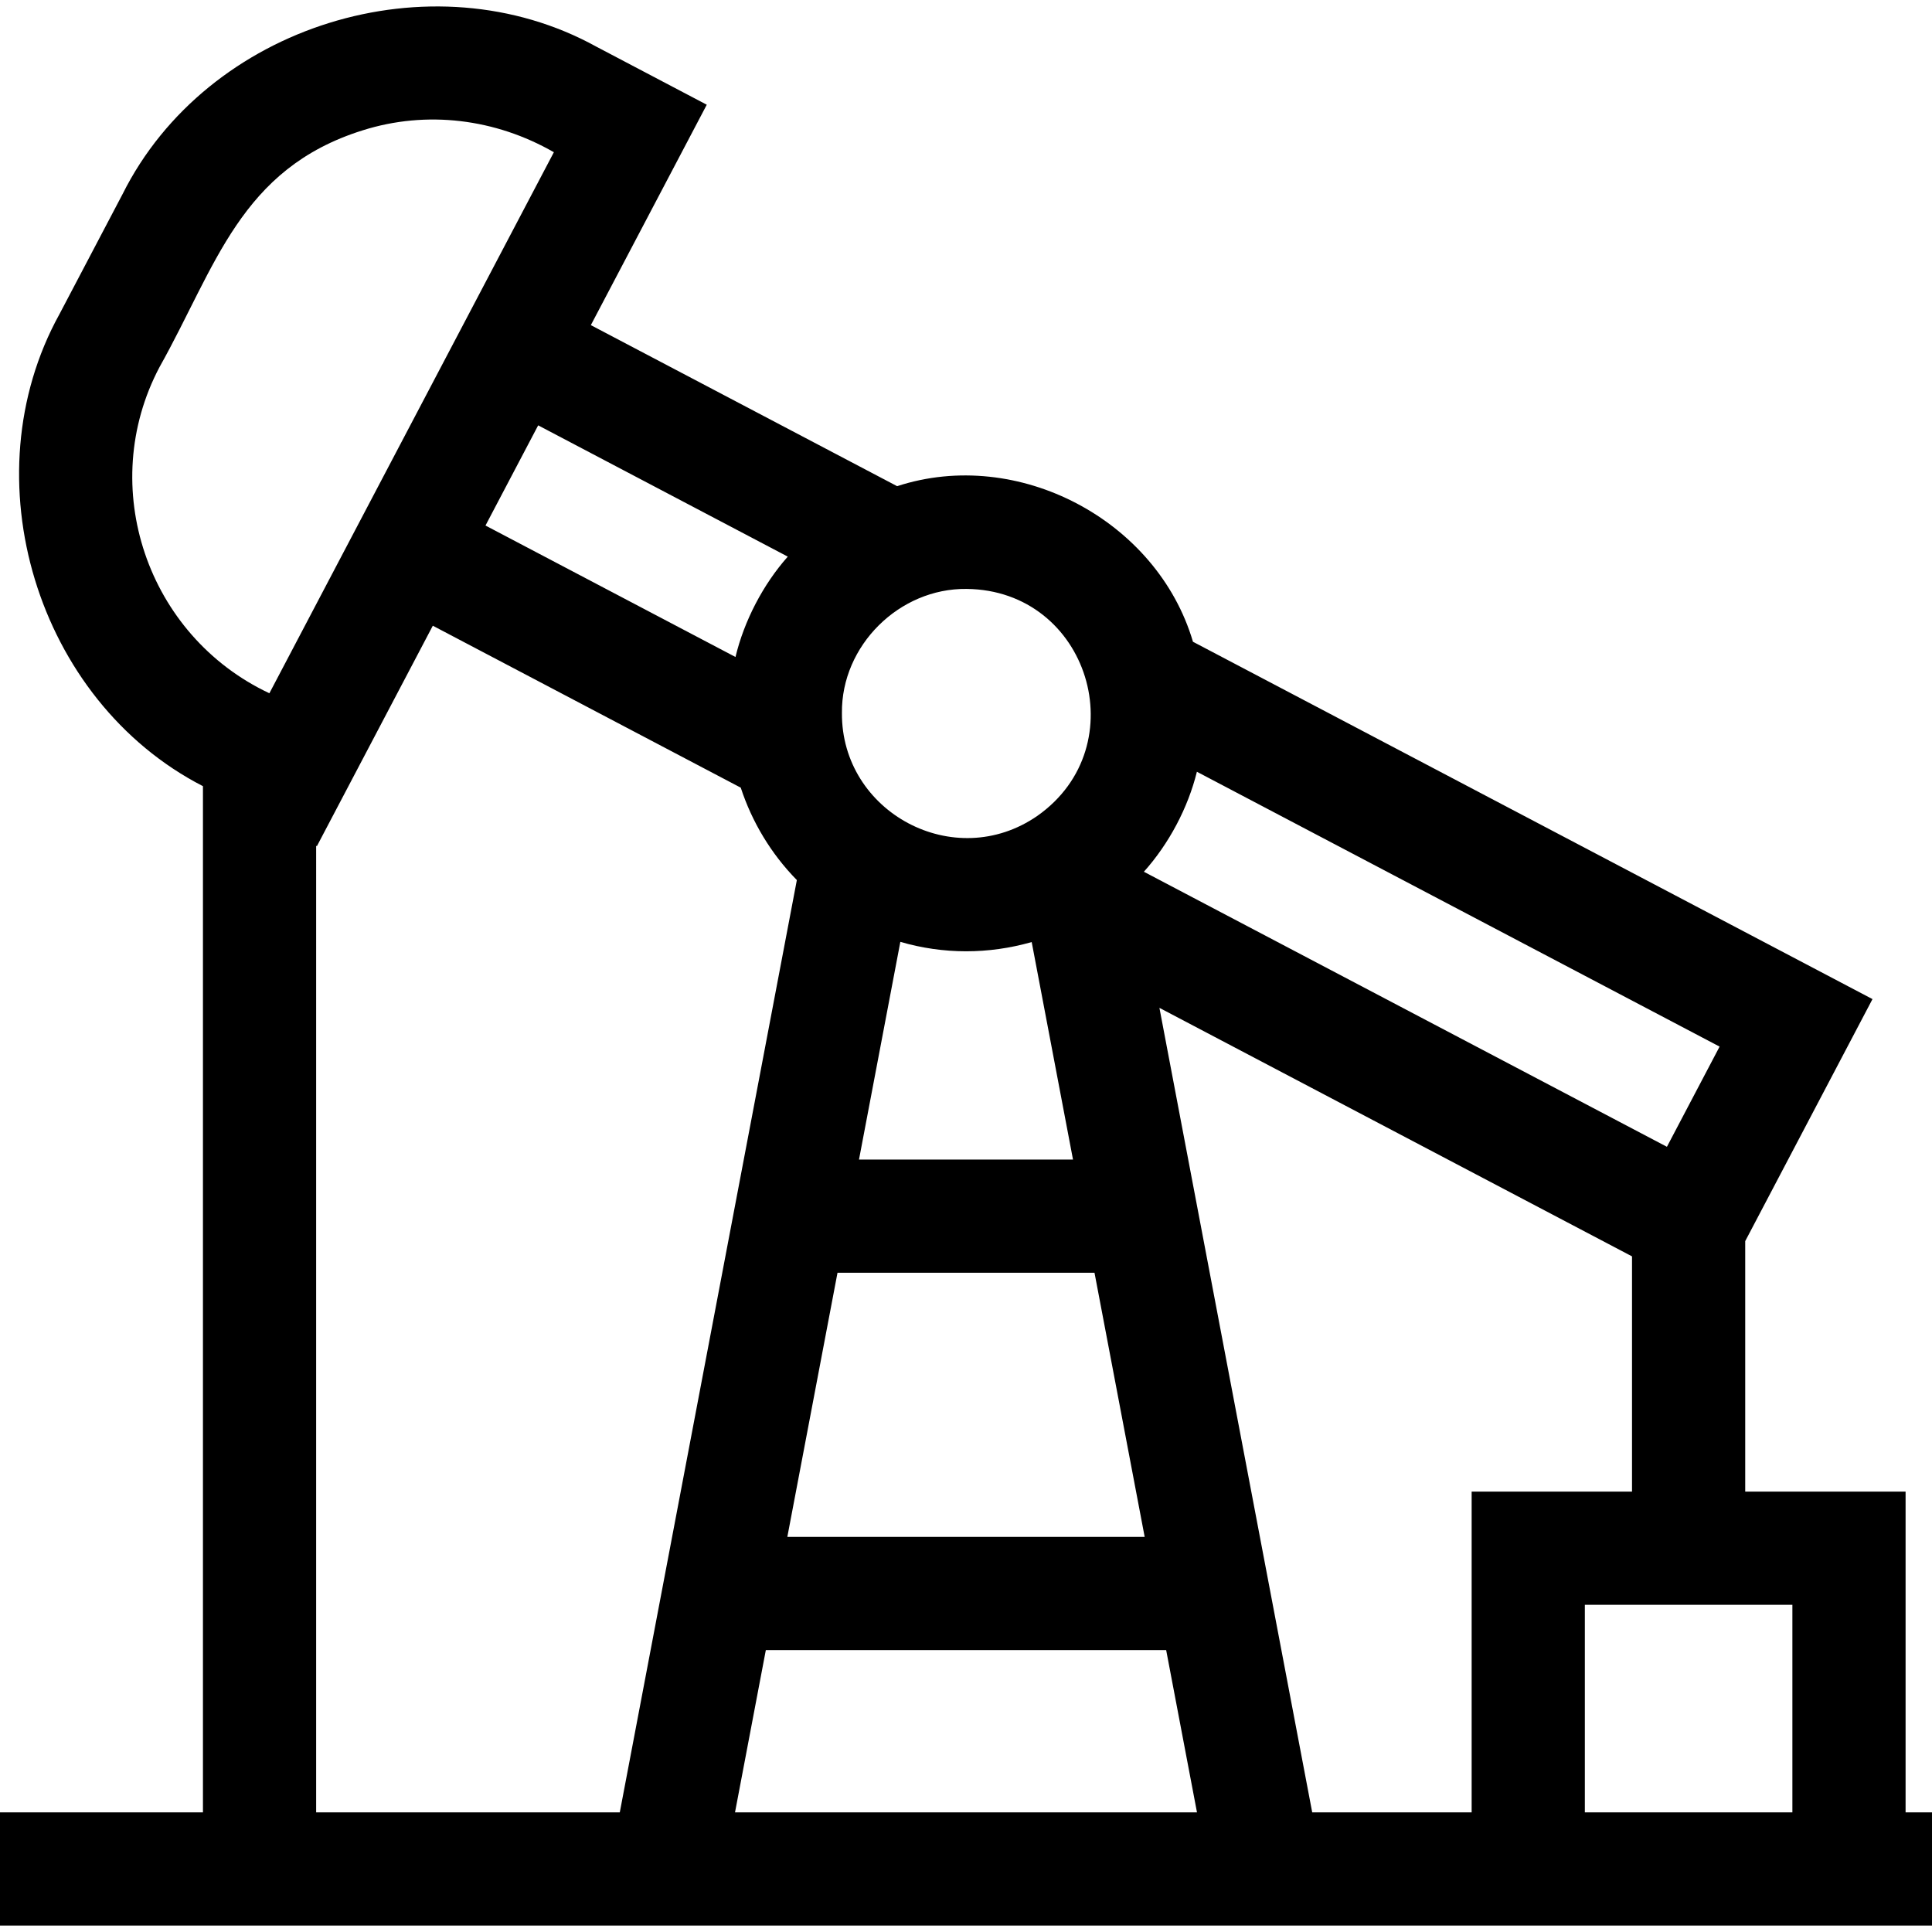 <svg id="Capa_1" enable-background="new 0 0 512 512" height="512" viewBox="0 0 512 512" width="512" xmlns="http://www.w3.org/2000/svg"><path d="m505 480.293v-85h-42.5v-66.38l33.73-64.14-180.08-94.7c-9.526-32.282-46.422-51.69-78.4-41.23l-81.17-42.68 30.72-58.41-29.21-15.36c-43.771-24.179-103.245-5.695-125.6 39.031 0-.001-16.75 31.859-16.75 31.859-23.965 43.386-6.035 102.397 38.04 125.06.001.001.002.001.003.002v271.948h-53.783v30h512v-30zm-63.25-176.38-138.61-72.89c6.619-7.38 11.688-16.912 14.05-26.5l138.52 72.84zm-203.15-54.31c11.361 3.322 23.375 3.327 34.809.05l10.947 57.64h-56.712zm-35.646 187.69h106.092l8.167 43h-122.426zm5.698-30 13.295-70h68.108l13.295 70zm47.518-251.22c32.362.326 44.986 41.645 18.77 60.12-22.015 15.276-52.015-.939-51.82-27.25-.189-17.861 15.206-33.102 33.05-32.87zm-47.4-8.56c-6.54 7.36-11.57 17.034-13.86 26.6l-66.25-34.84 13.96-26.55zm-166.48-50.26c14.945-26.615 21.334-52.527 53.82-62.71 16.954-5.355 35.208-3.09 50.67 5.8-19.979 38.007-55.41 105.371-75.39 143.38-32.388-15.229-45.881-54.773-29.1-86.47zm41.493 126.882.197.108 30.72-58.42 81.61 42.92c2.981 9.082 8.012 17.504 14.865 24.485l-46.923 247.065h-80.469zm263.966 256.158-40.492-213.202c-.001 0 125.243 65.861 125.243 65.862v62.34h-42.5v85zm72.251 0v-55h55v55z"/></svg>